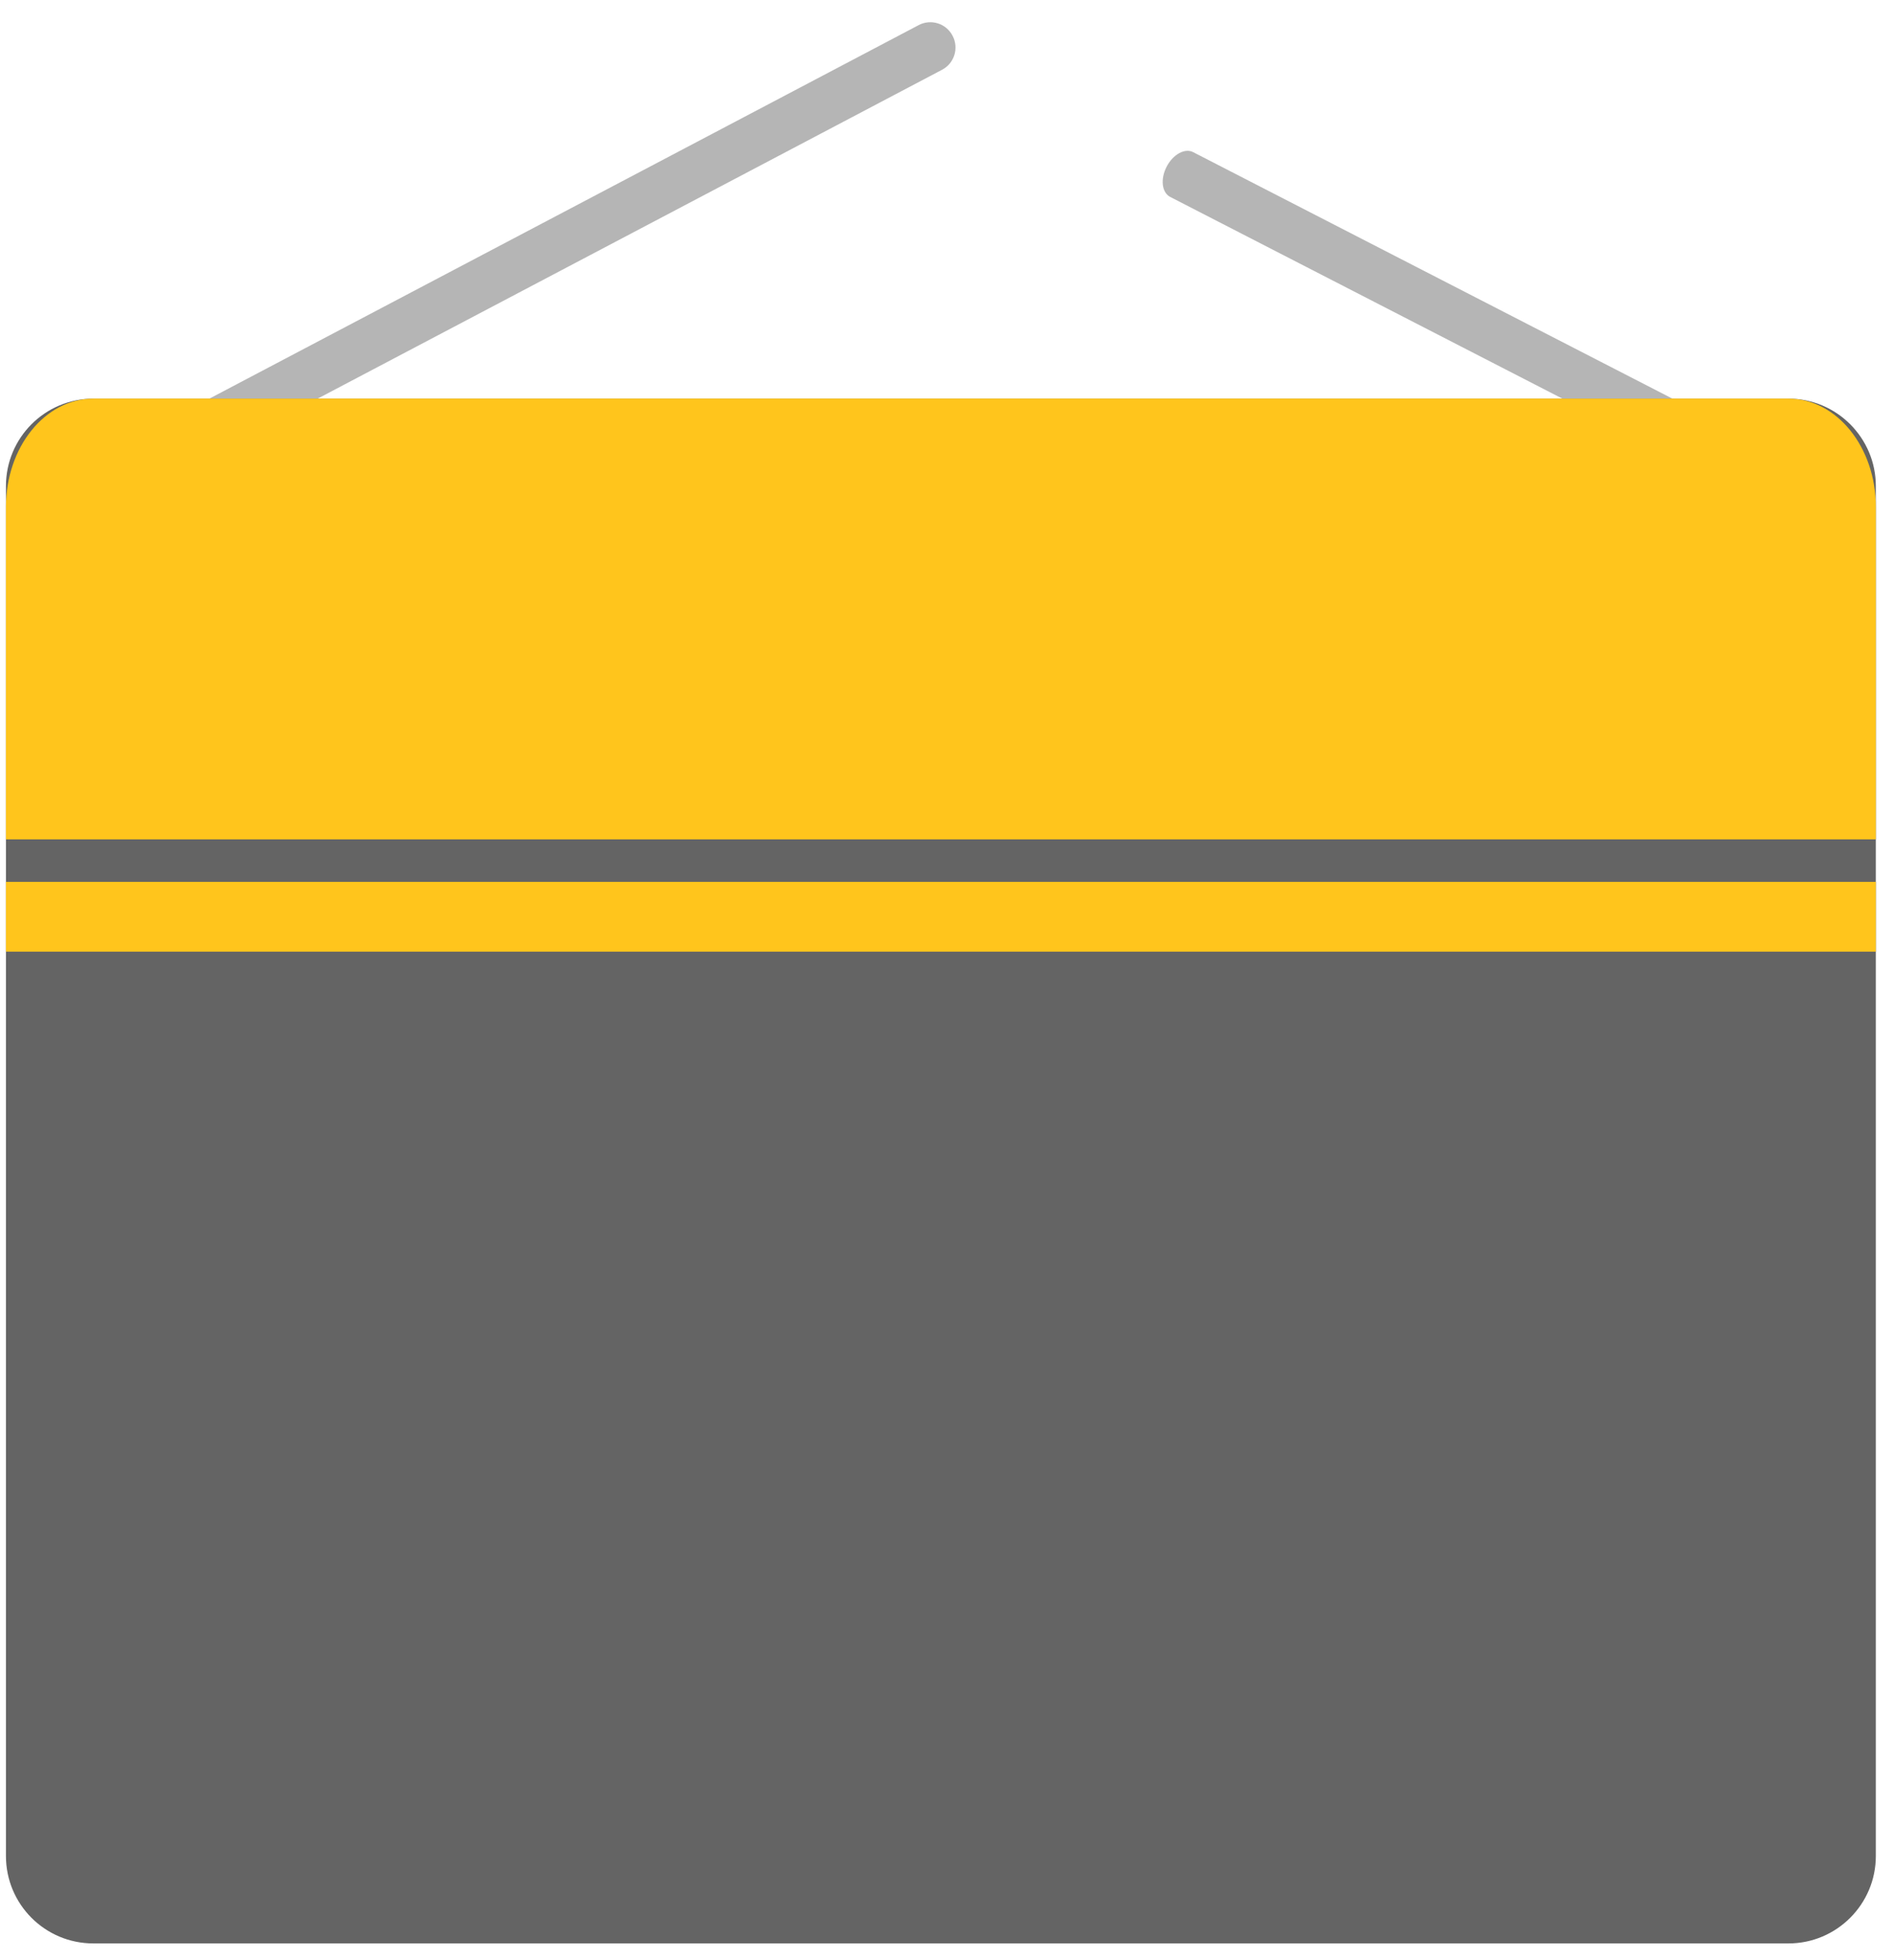 <svg width="86" height="89" viewBox="0 0 86 89" fill="none" xmlns="http://www.w3.org/2000/svg">
<path d="M43.278 1.627L43.273 1.618C42.98 1.061 42.291 0.847 41.734 1.141L5.072 20.437C4.515 20.731 4.301 21.42 4.594 21.977L4.599 21.986C4.892 22.543 5.581 22.757 6.139 22.464L42.8 3.167C43.357 2.874 43.571 2.184 43.278 1.627Z" fill="#B5B5B5"/>
<path d="M79.31 21.1C79.02 21.66 78.48 21.96 78.1 21.76L53.16 8.94C52.78 8.74 52.71 8.13 53 7.57C53.29 7.01 53.83 6.71 54.21 6.91L79.15 19.73C79.53 19.93 79.6 20.54 79.31 21.1Z" fill="#B5B5B5"/>
<path d="M85.22 22.07V84.27C85.22 86.46 83.44 88.24 81.25 88.24H4.24C2.04 88.24 0.27 86.46 0.27 84.27V22.07C0.27 19.88 2.04 18.1 4.24 18.1H81.25C83.44 18.1 85.22 19.88 85.22 22.07Z" fill="#646464"/>
<path d="M85.22 23.02V38.11H0.27V23.02C0.27 20.31 2.04 18.1 4.24 18.1H81.25C83.44 18.1 85.22 20.3 85.22 23.02Z" fill="#FFC51C"/>
<path d="M85.22 40.04H0.27V43.21H85.22V40.04Z" fill="#FFC51C"/>
</svg>
